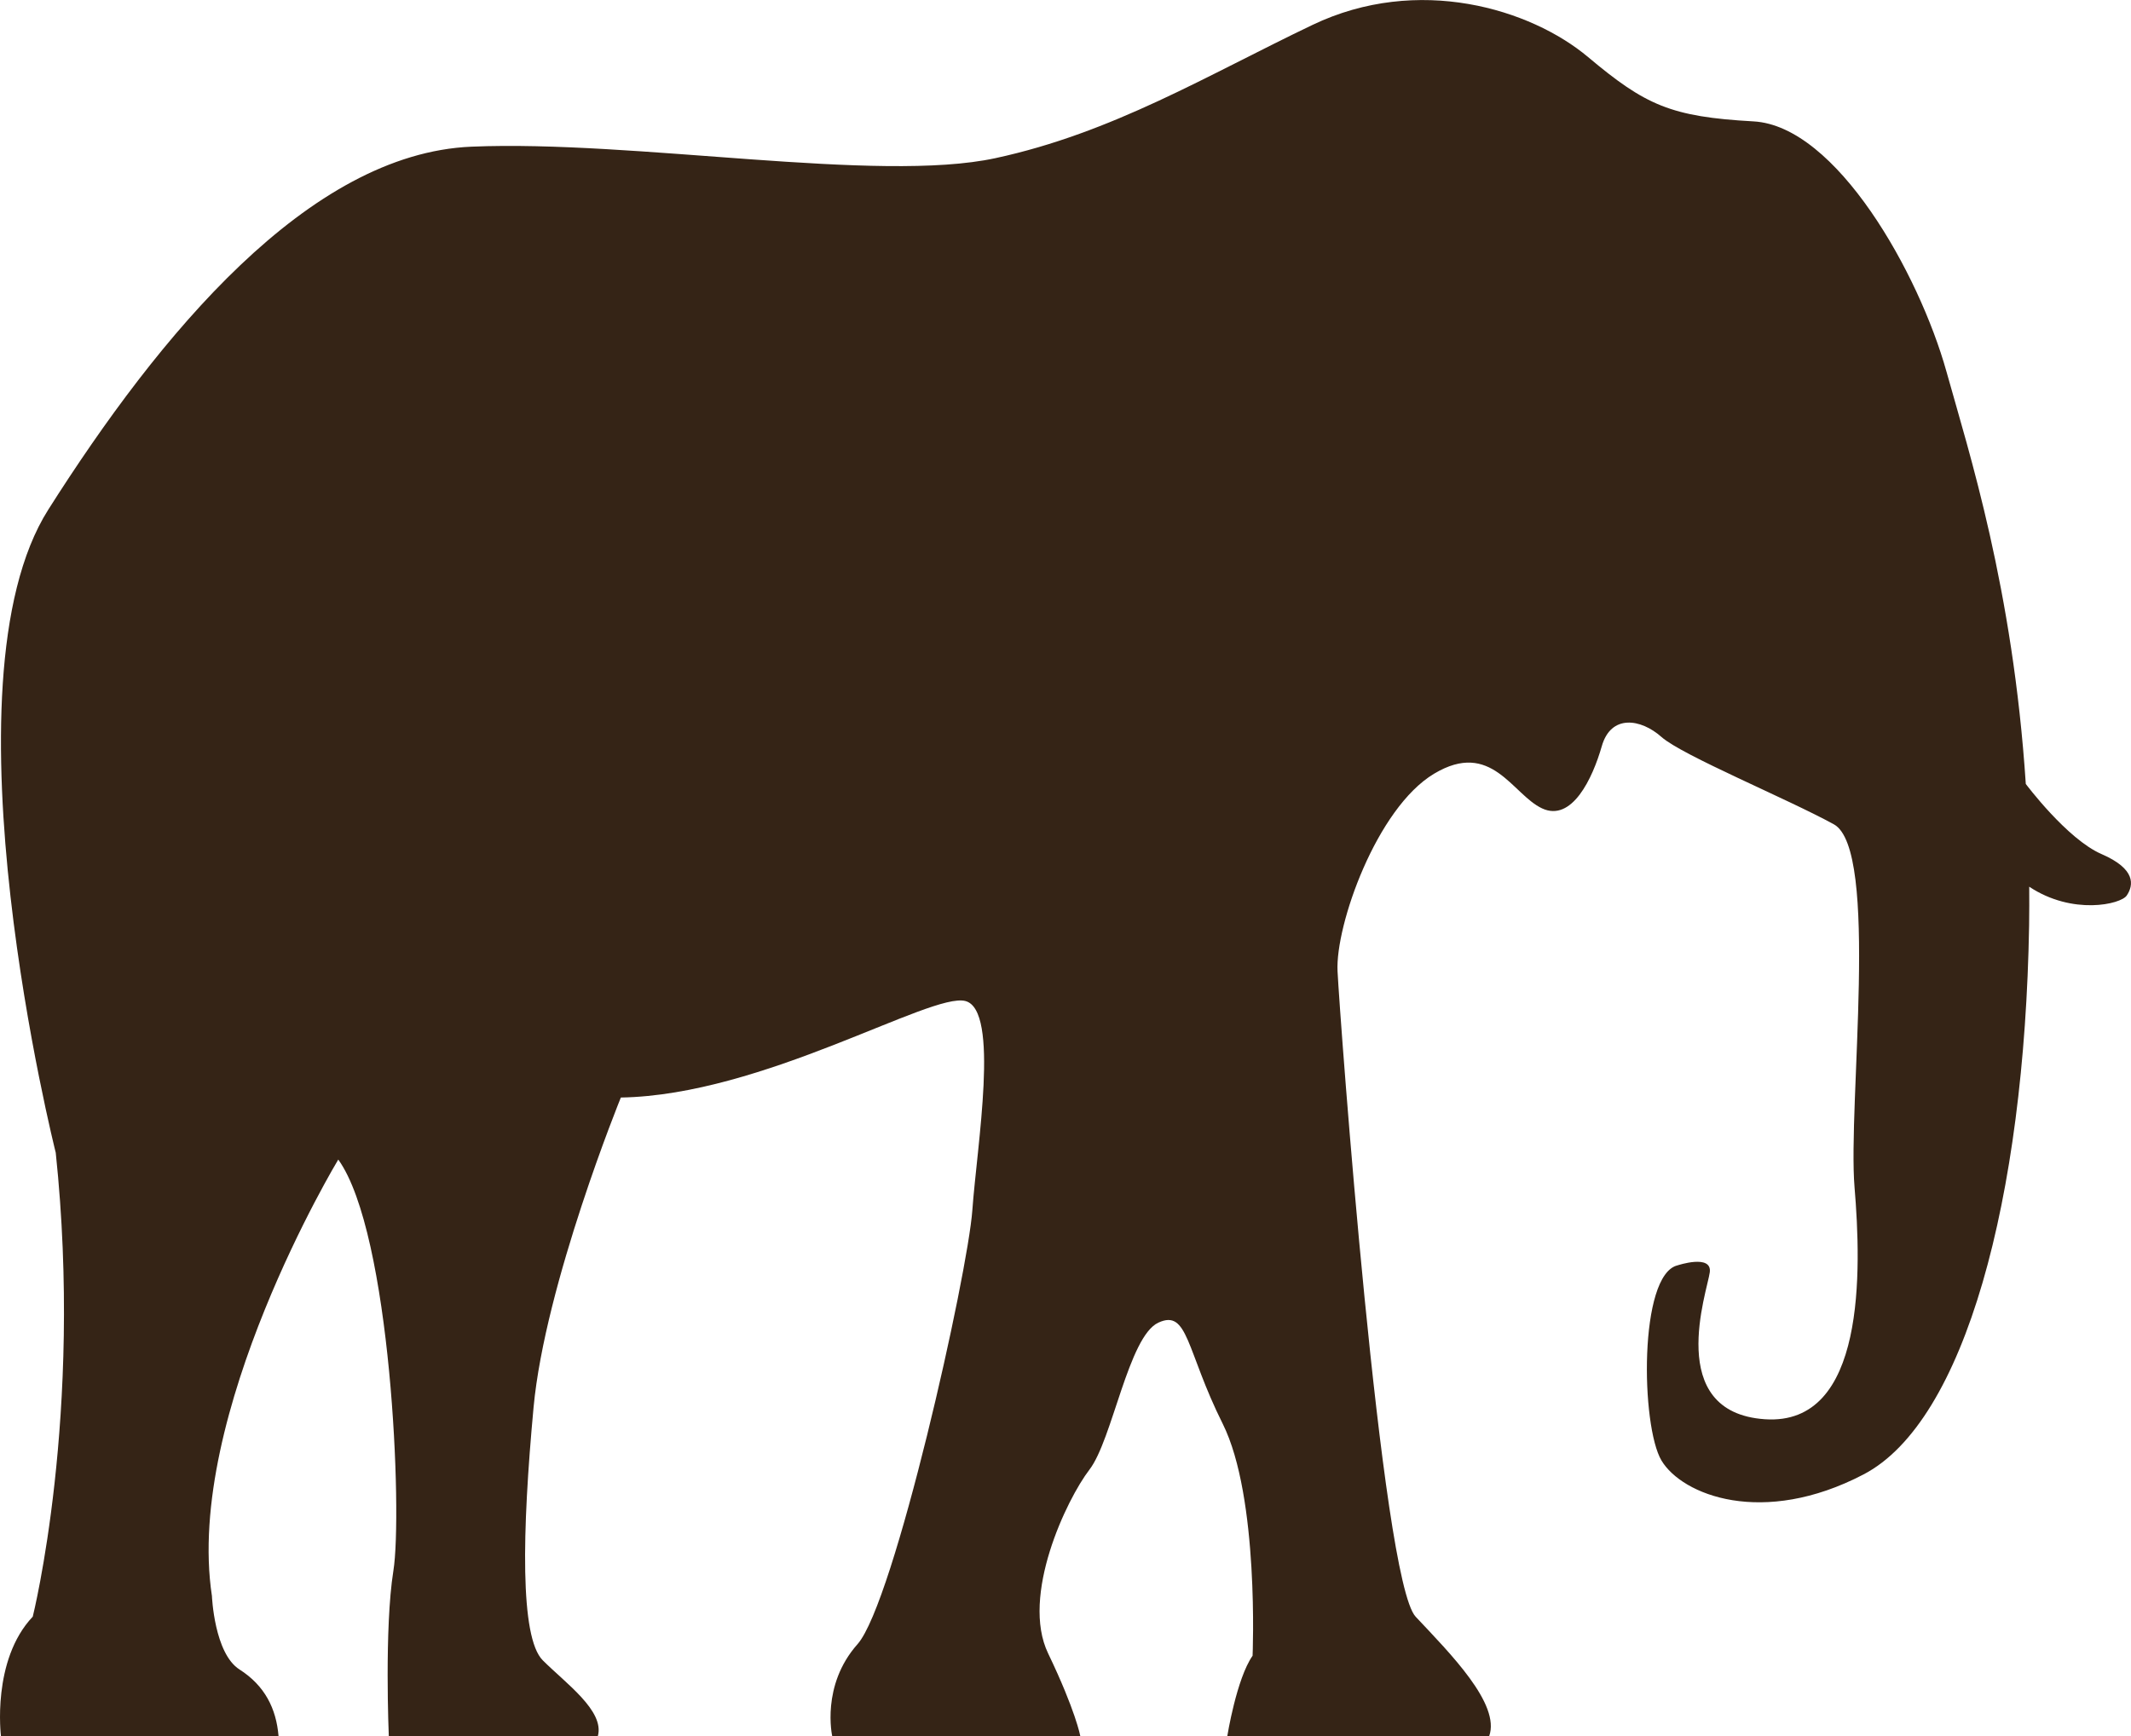 <svg version="1.1" id="图层_1" x="0px" y="0px" width="38px" height="30.964px" viewBox="0 0 38 30.964" enable-background="new 0 0 38 30.964" xml:space="preserve" xmlns="http://www.w3.org/2000/svg" xmlns:xlink="http://www.w3.org/1999/xlink" xmlns:xml="http://www.w3.org/XML/1998/namespace">
  <path fill="#352416" d="M37.475,15.233c-0.615-0.266-1.351-1.251-1.351-1.251l0,0c-0.23-3.493-1.013-5.914-1.414-7.352
	c-0.492-1.762-1.966-4.383-3.441-4.465c-1.475-0.082-1.925-0.287-2.95-1.147c-1.024-0.86-3.032-1.475-4.916-0.573
	c-1.884,0.901-3.564,1.925-5.654,2.376s-6.432-0.328-9.341-0.205C5.5,2.738,2.837,5.974,0.862,9.088s0.132,11.471,0.132,11.471
	c0.492,4.67-0.41,8.275-0.41,8.275c-0.737,0.778-0.567,2.13-0.567,2.13h4.95c-0.041-0.492-0.246-0.901-0.696-1.188
	c-0.451-0.287-0.492-1.311-0.492-1.311c-0.492-3.236,2.253-7.784,2.253-7.784c0.942,1.311,1.147,6.309,0.983,7.333
	s-0.082,2.95-0.082,2.95h3.728c0.123-0.451-0.574-0.942-0.983-1.352s-0.369-2.294-0.164-4.506c0.205-2.212,1.557-5.531,1.557-5.531
	c2.54-0.041,5.531-1.884,6.145-1.721c0.615,0.164,0.205,2.581,0.123,3.728c-0.082,1.147-1.393,7.005-2.048,7.743
	c-0.655,0.737-0.451,1.639-0.451,1.639h4.424c0,0-0.082-0.451-0.574-1.475c-0.492-1.024,0.328-2.745,0.737-3.277
	c0.41-0.533,0.696-2.376,1.229-2.622s0.492,0.492,1.147,1.803c0.655,1.311,0.533,4.138,0.533,4.138
	c-0.287,0.41-0.451,1.434-0.451,1.434h4.67c0.205-0.573-0.696-1.475-1.311-2.13c-0.615-0.655-1.352-10.692-1.393-11.512
	c-0.041-0.819,0.696-2.909,1.721-3.523s1.393,0.369,1.926,0.618c0.533,0.249,0.901-0.536,1.065-1.109
	c0.164-0.574,0.696-0.492,1.065-0.164c0.369,0.328,2.253,1.106,3.073,1.557c0.819,0.451,0.246,4.998,0.369,6.473
	s0.205,4.261-1.598,4.138c-1.803-0.123-1.024-2.294-0.983-2.622s-0.574-0.123-0.574-0.123c-0.696,0.164-0.655,2.868-0.287,3.482
	c0.369,0.615,1.803,1.188,3.605,0.246c1.803-0.942,2.868-4.916,2.95-9.791c0.004-0.235,0.003-0.463,0.002-0.69
	c0.773,0.514,1.635,0.314,1.739,0.157C38.049,15.786,38.089,15.499,37.475,15.233z" class="color c1"/>
</svg>